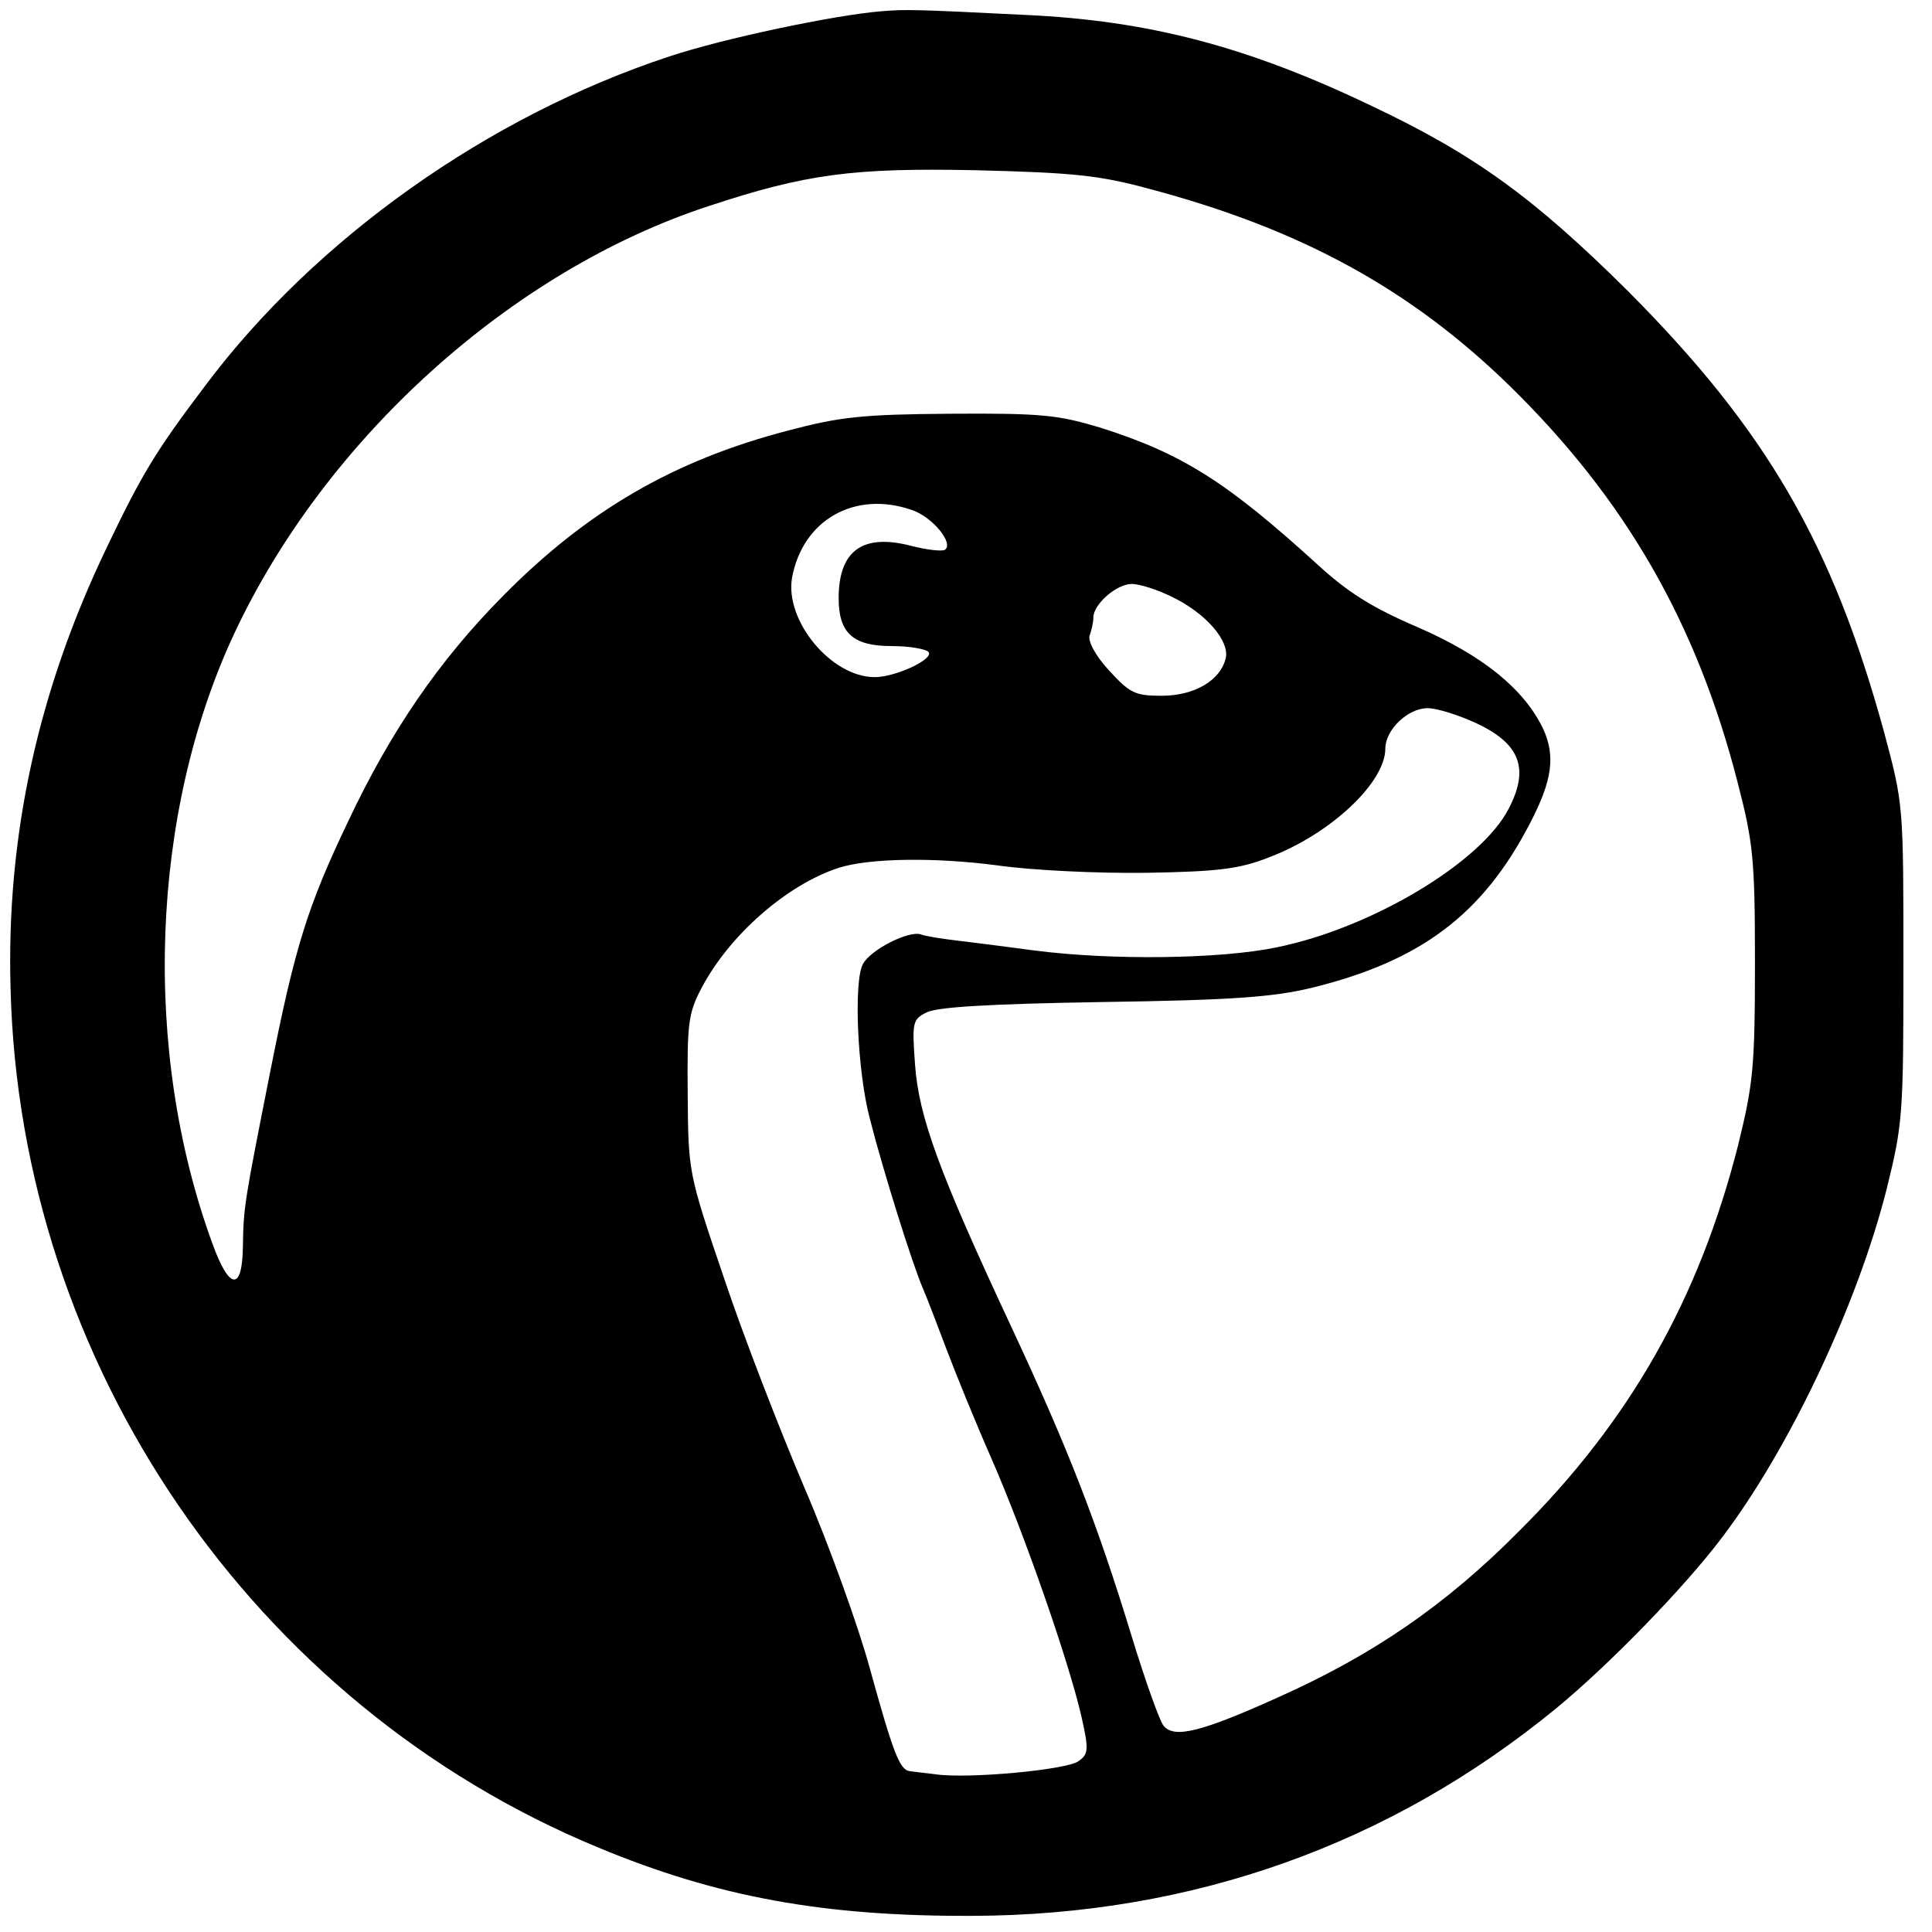 <?xml version="1.0" standalone="no"?>
<!DOCTYPE svg PUBLIC "-//W3C//DTD SVG 20010904//EN"
 "http://www.w3.org/TR/2001/REC-SVG-20010904/DTD/svg10.dtd">
<svg version="1.0" xmlns="http://www.w3.org/2000/svg"
 width="311pt" height="311pt" viewBox="0 0 311 311"
 preserveAspectRatio="xMidYMid meet">
<g transform="translate(0,311) scale(0.1,-0.1)"
fill="#000000" stroke="none">
<path d="M1420 3092 c-76 -6 -256 -44 -343 -73 -291 -96 -569 -293 -746 -529
-81 -107 -103 -144 -159 -261 -111 -231 -162 -465 -155 -710 15 -605 390
-1153 946 -1383 192 -80 364 -111 602 -110 354 1 673 115 940 334 85 70 205
193 267 275 109 144 218 375 265 561 26 105 27 119 27 364 0 255 0 255 -31
371 -83 303 -189 486 -412 710 -151 150 -247 220 -412 298 -200 96 -360 138
-559 147 -179 9 -193 9 -230 6z m430 -286 c245 -65 421 -162 580 -317 186
-182 301 -381 367 -638 25 -97 28 -122 28 -291 0 -169 -3 -195 -27 -293 -63
-248 -174 -444 -353 -622 -118 -119 -235 -199 -387 -267 -124 -56 -168 -67
-185 -46 -6 7 -29 71 -51 143 -57 187 -104 306 -194 499 -116 248 -149 338
-155 422 -5 68 -4 73 18 84 16 9 102 14 283 17 210 3 276 8 338 23 175 43 275
118 351 265 36 69 41 108 21 152 -31 64 -96 117 -201 163 -75 32 -114 57 -163
102 -145 132 -217 178 -350 220 -67 20 -93 23 -240 22 -142 -1 -178 -5 -261
-27 -185 -48 -325 -130 -460 -267 -102 -103 -180 -217 -248 -361 -66 -138 -86
-202 -126 -404 -42 -212 -43 -218 -44 -282 -1 -72 -22 -70 -49 5 -114 311
-100 693 35 982 147 314 446 584 763 688 157 52 233 62 430 58 158 -4 199 -8
280 -30z m-382 -517 c33 -11 68 -54 53 -64 -5 -3 -29 0 -53 6 -79 21 -118 -7
-118 -84 0 -56 23 -77 85 -77 30 0 57 -5 60 -10 7 -12 -54 -40 -87 -40 -70 0
-145 91 -133 160 17 93 101 141 193 109z m419 -140 c54 -26 93 -71 86 -99 -9
-36 -51 -60 -103 -60 -43 0 -51 4 -85 41 -22 24 -34 47 -31 56 3 8 6 21 6 29
0 21 37 54 62 54 12 0 41 -9 65 -21z m489 -203 c71 -33 86 -73 53 -137 -44
-87 -221 -193 -374 -224 -91 -19 -267 -21 -390 -5 -44 6 -100 13 -125 16 -25
3 -51 7 -58 10 -20 6 -81 -25 -93 -48 -15 -28 -9 -172 11 -248 21 -83 69 -236
86 -275 7 -16 24 -61 38 -98 14 -37 46 -116 72 -175 53 -121 125 -328 145
-416 12 -53 11 -60 -5 -71 -18 -14 -180 -29 -231 -21 -16 2 -35 4 -41 5 -16 2
-27 32 -64 166 -18 66 -65 197 -105 290 -40 94 -99 246 -130 339 -57 168 -57
168 -58 295 -1 114 1 130 22 170 45 86 138 167 221 194 50 16 157 17 255 4 57
-8 160 -13 240 -12 116 2 150 6 198 25 98 37 187 120 187 175 0 30 36 65 68
65 15 0 50 -11 78 -24z"/>
</g>
</svg>
